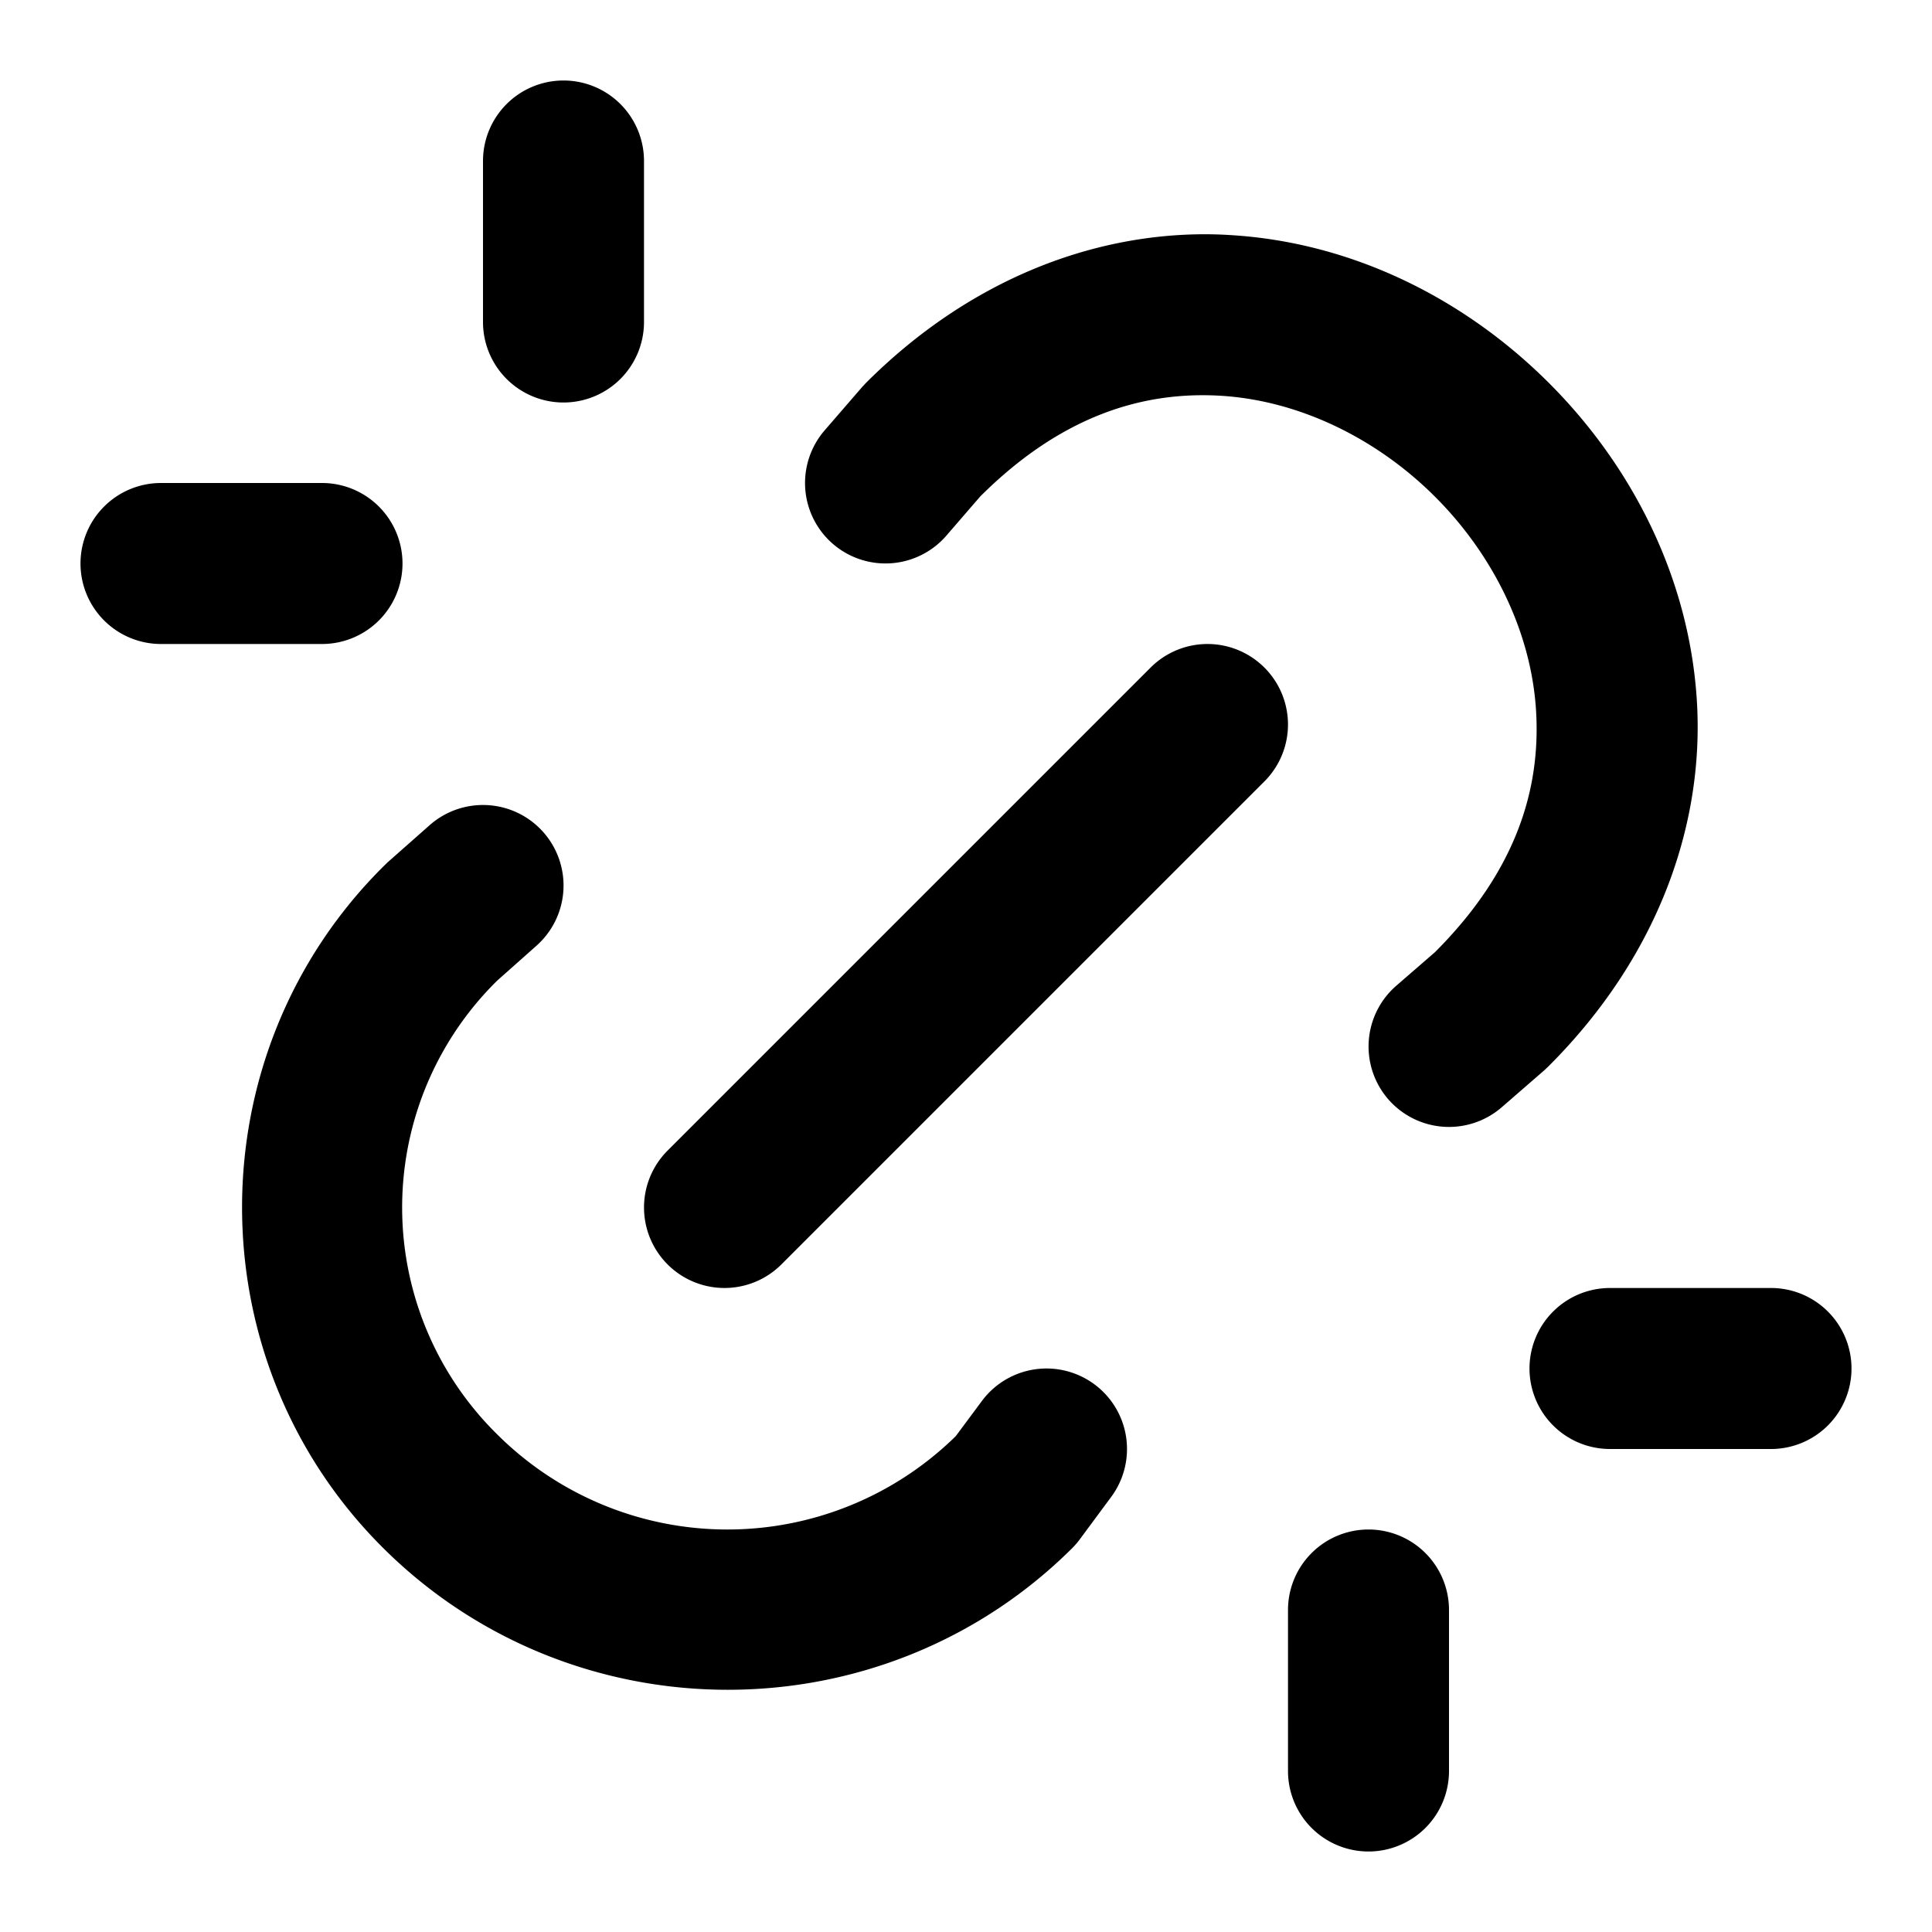 <svg xmlns="http://www.w3.org/2000/svg" width="24" height="24" viewBox="0 0 24 24"><path d="M7 1a1 1 0 0 0-1 1v2a1 1 0 0 0 1 1 1 1 0 0 0 1-1V2a1 1 0 0 0-1-1zm7.992 1.91c-1.444-.006-2.965.577-4.236 1.848l-.049.053-.463.535a1 1 0 0 0 .102 1.41 1 1 0 0 0 1.41-.102l.422-.488c.999-.995 2.008-1.307 2.982-1.25.977.058 1.941.529 2.668 1.256s1.197 1.689 1.254 2.666-.254 1.987-1.254 2.988l-.002.002-.482.418a1 1 0 0 0-.098 1.41 1 1 0 0 0 1.41.098l.533-.463.051-.049c1.356-1.355 1.93-2.994 1.84-4.521-.09-1.528-.797-2.922-1.838-3.963S16.807 3.01 15.28 2.92a5 5 0 0 0-.287-.01zM2 6a1 1 0 0 0-1 1 1 1 0 0 0 1 1h2a1 1 0 0 0 1-1 1 1 0 0 0-1-1zm13 2a1 1 0 0 0-.707.293l-6 6a1 1 0 0 0 0 1.414 1 1 0 0 0 1.414 0l6-6a1 1 0 0 0 0-1.414A1 1 0 0 0 15 8zm-8.937 2.002a1 1 0 0 0-.725.248l-.524.463-.04.039c-2.356 2.329-2.356 6.163 0 8.492s6.177 2.33 8.533 0a1 1 0 0 0 .1-.113l.396-.535a1 1 0 0 0-.207-1.399 1 1 0 0 0-1.399.207l-.324.436a4.05 4.05 0 0 1-5.693-.018 3.954 3.954 0 0 1-.004-5.64l.486-.432a1 1 0 0 0 .088-1.412 1 1 0 0 0-.687-.336zM20 16a1 1 0 0 0-1 1 1 1 0 0 0 1 1h2a1 1 0 0 0 1-1 1 1 0 0 0-1-1zm-3 3a1 1 0 0 0-1 1v2a1 1 0 0 0 1 1 1 1 0 0 0 1-1v-2a1 1 0 0 0-1-1z"/></svg>